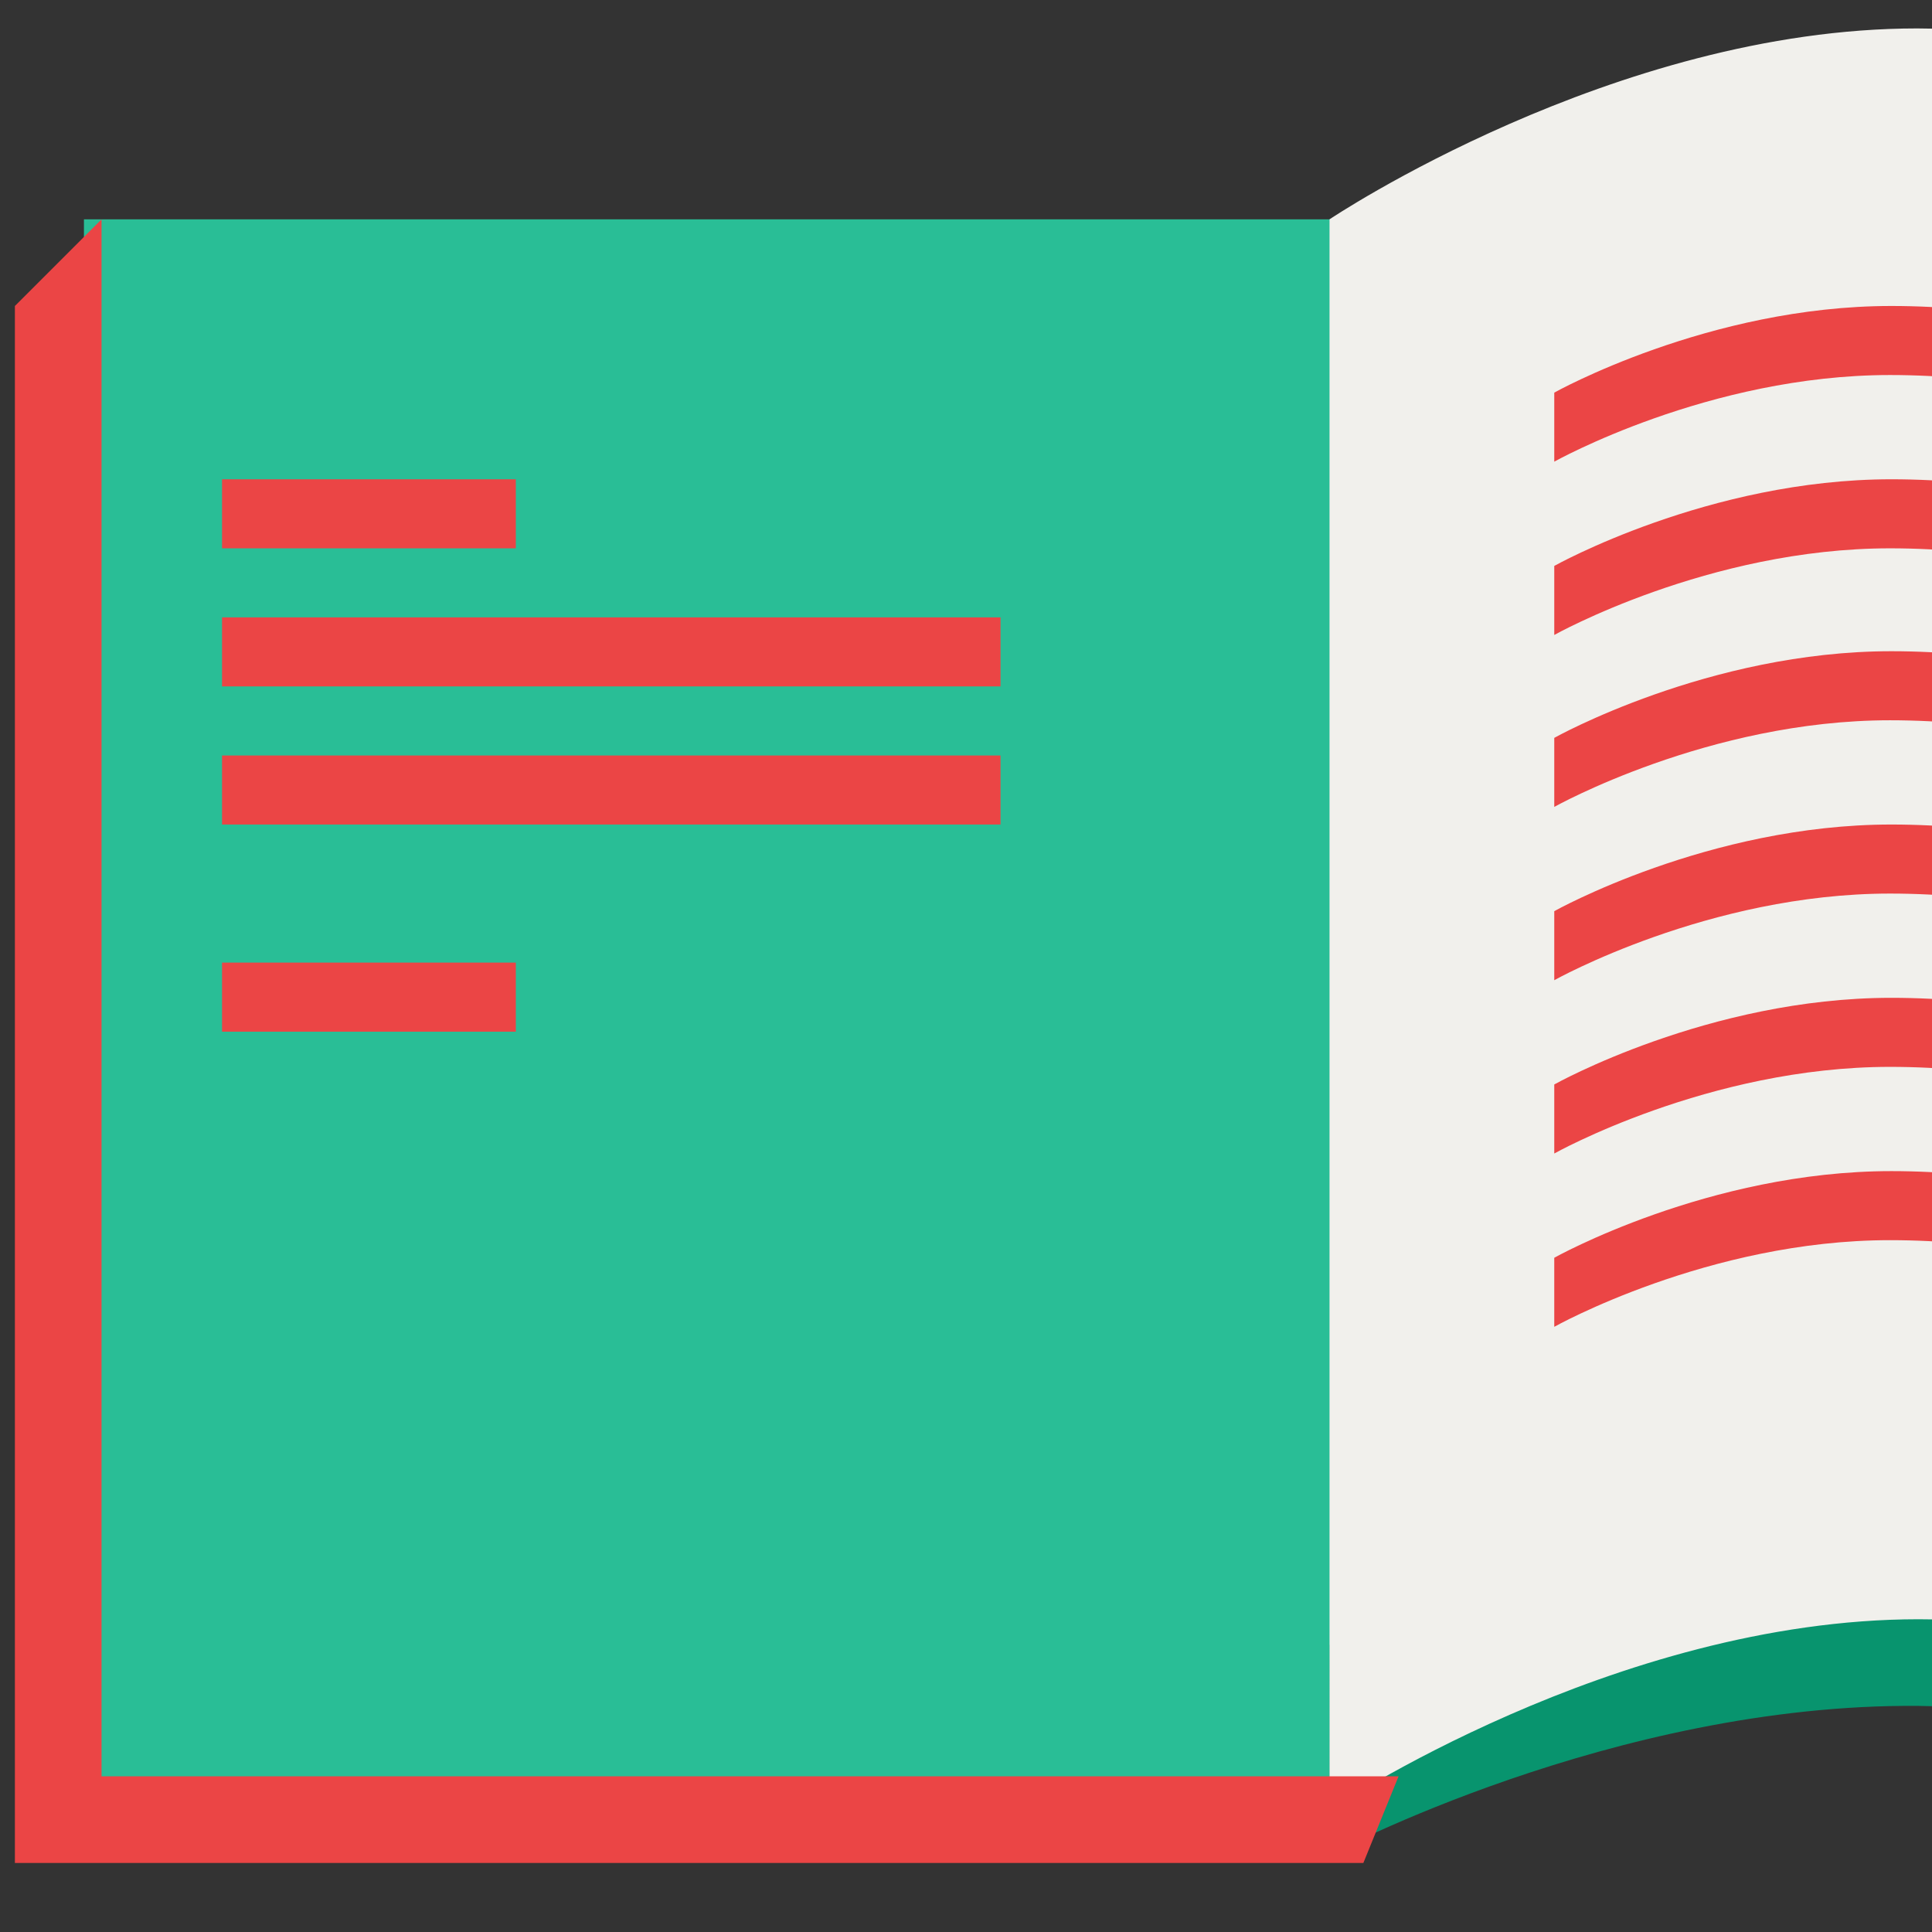 <svg t="1720442414862" class="icon" viewBox="0 0 1024 1024" version="1.1" xmlns="http://www.w3.org/2000/svg"
     p-id="10022" xmlns:xlink="http://www.w3.org/1999/xlink" width="250" height="250">
    <rect x="0" y="0" width="1024" height="1024" fill="#333333" stroke="none"/>
    <path d="M44.491 116.249h696.779v843.167H44.491V116.249z" fill="#29BE96" p-id="10023"></path>
    <path d="M704.673 871.871s150.694-50.231 312.151-50.231c112.662 0 223.888 18.657 330.091 55.254 0 0 3.588 108.356 0.718 138.495-14.352 7.893-147.823-109.074-330.809-111.226-161.458-1.435-312.151 78.935-312.151 78.935v-111.226z"
          fill="#08946E" p-id="10024"></path>
    <path d="M704.673 116.249s150.694-101.18 311.434-101.18c185.856 0 348.748 165.046 348.748 165.046v806.57s-162.893-128.448-348.031-128.448c-161.458 0-312.151 101.18-312.151 101.18V116.249z"
          fill="#F1F0EC" p-id="10025"></path>
    <path d="M7.893 162.175l45.926-45.926v825.228l-45.926 45.926v-825.228z" fill="#EB4545"
          p-id="10026"></path>
    <path d="M741.27 941.477l-18.657 45.926H7.893l27.268-45.926h706.108zM117.685 254.027h155.717v36.597H117.685v-36.597zM117.685 510.206h155.717v36.597H117.685v-36.597zM117.685 327.221h412.614v36.597H117.685v-36.597zM117.685 400.415h412.614v36.597H117.685v-36.597z"
          fill="#EB4545" p-id="10027"></path>
    <path d="M823.793 208.101s81.805-45.926 178.68-45.926c109.074 0 233.934 45.926 233.934 45.926v36.597s-125.578-45.926-234.652-45.926c-96.157 0-177.962 45.926-177.962 45.926V208.101zM823.793 299.952s81.805-45.926 178.68-45.926c109.074 0 233.934 45.926 233.934 45.926v36.597s-125.578-45.926-234.652-45.926c-96.157 0-177.962 45.926-177.962 45.926v-36.597zM823.793 391.086s81.805-45.926 178.68-45.926c109.074 0 233.934 45.926 233.934 45.926v36.597s-125.578-45.926-234.652-45.926c-96.157 0-177.962 45.926-177.962 45.926v-36.597zM823.793 482.938s81.805-45.926 178.68-45.926c109.074 0 233.934 45.926 233.934 45.926v36.597S1110.828 473.609 1001.755 473.609c-96.157 0-177.962 45.926-177.962 45.926v-36.597zM823.793 574.789s81.805-45.926 178.68-45.926c109.074 0 233.934 45.926 233.934 45.926v36.597s-125.578-45.926-234.652-45.926c-96.157 0-177.962 45.926-177.962 45.926v-36.597zM823.793 666.641s81.805-45.926 178.68-45.926c109.074 0 233.934 45.926 233.934 45.926V703.238s-125.578-45.926-234.652-45.926c-96.157 0-177.962 45.926-177.962 45.926v-36.597z"
          fill="#EB4545" p-id="10028"></path>
</svg>
